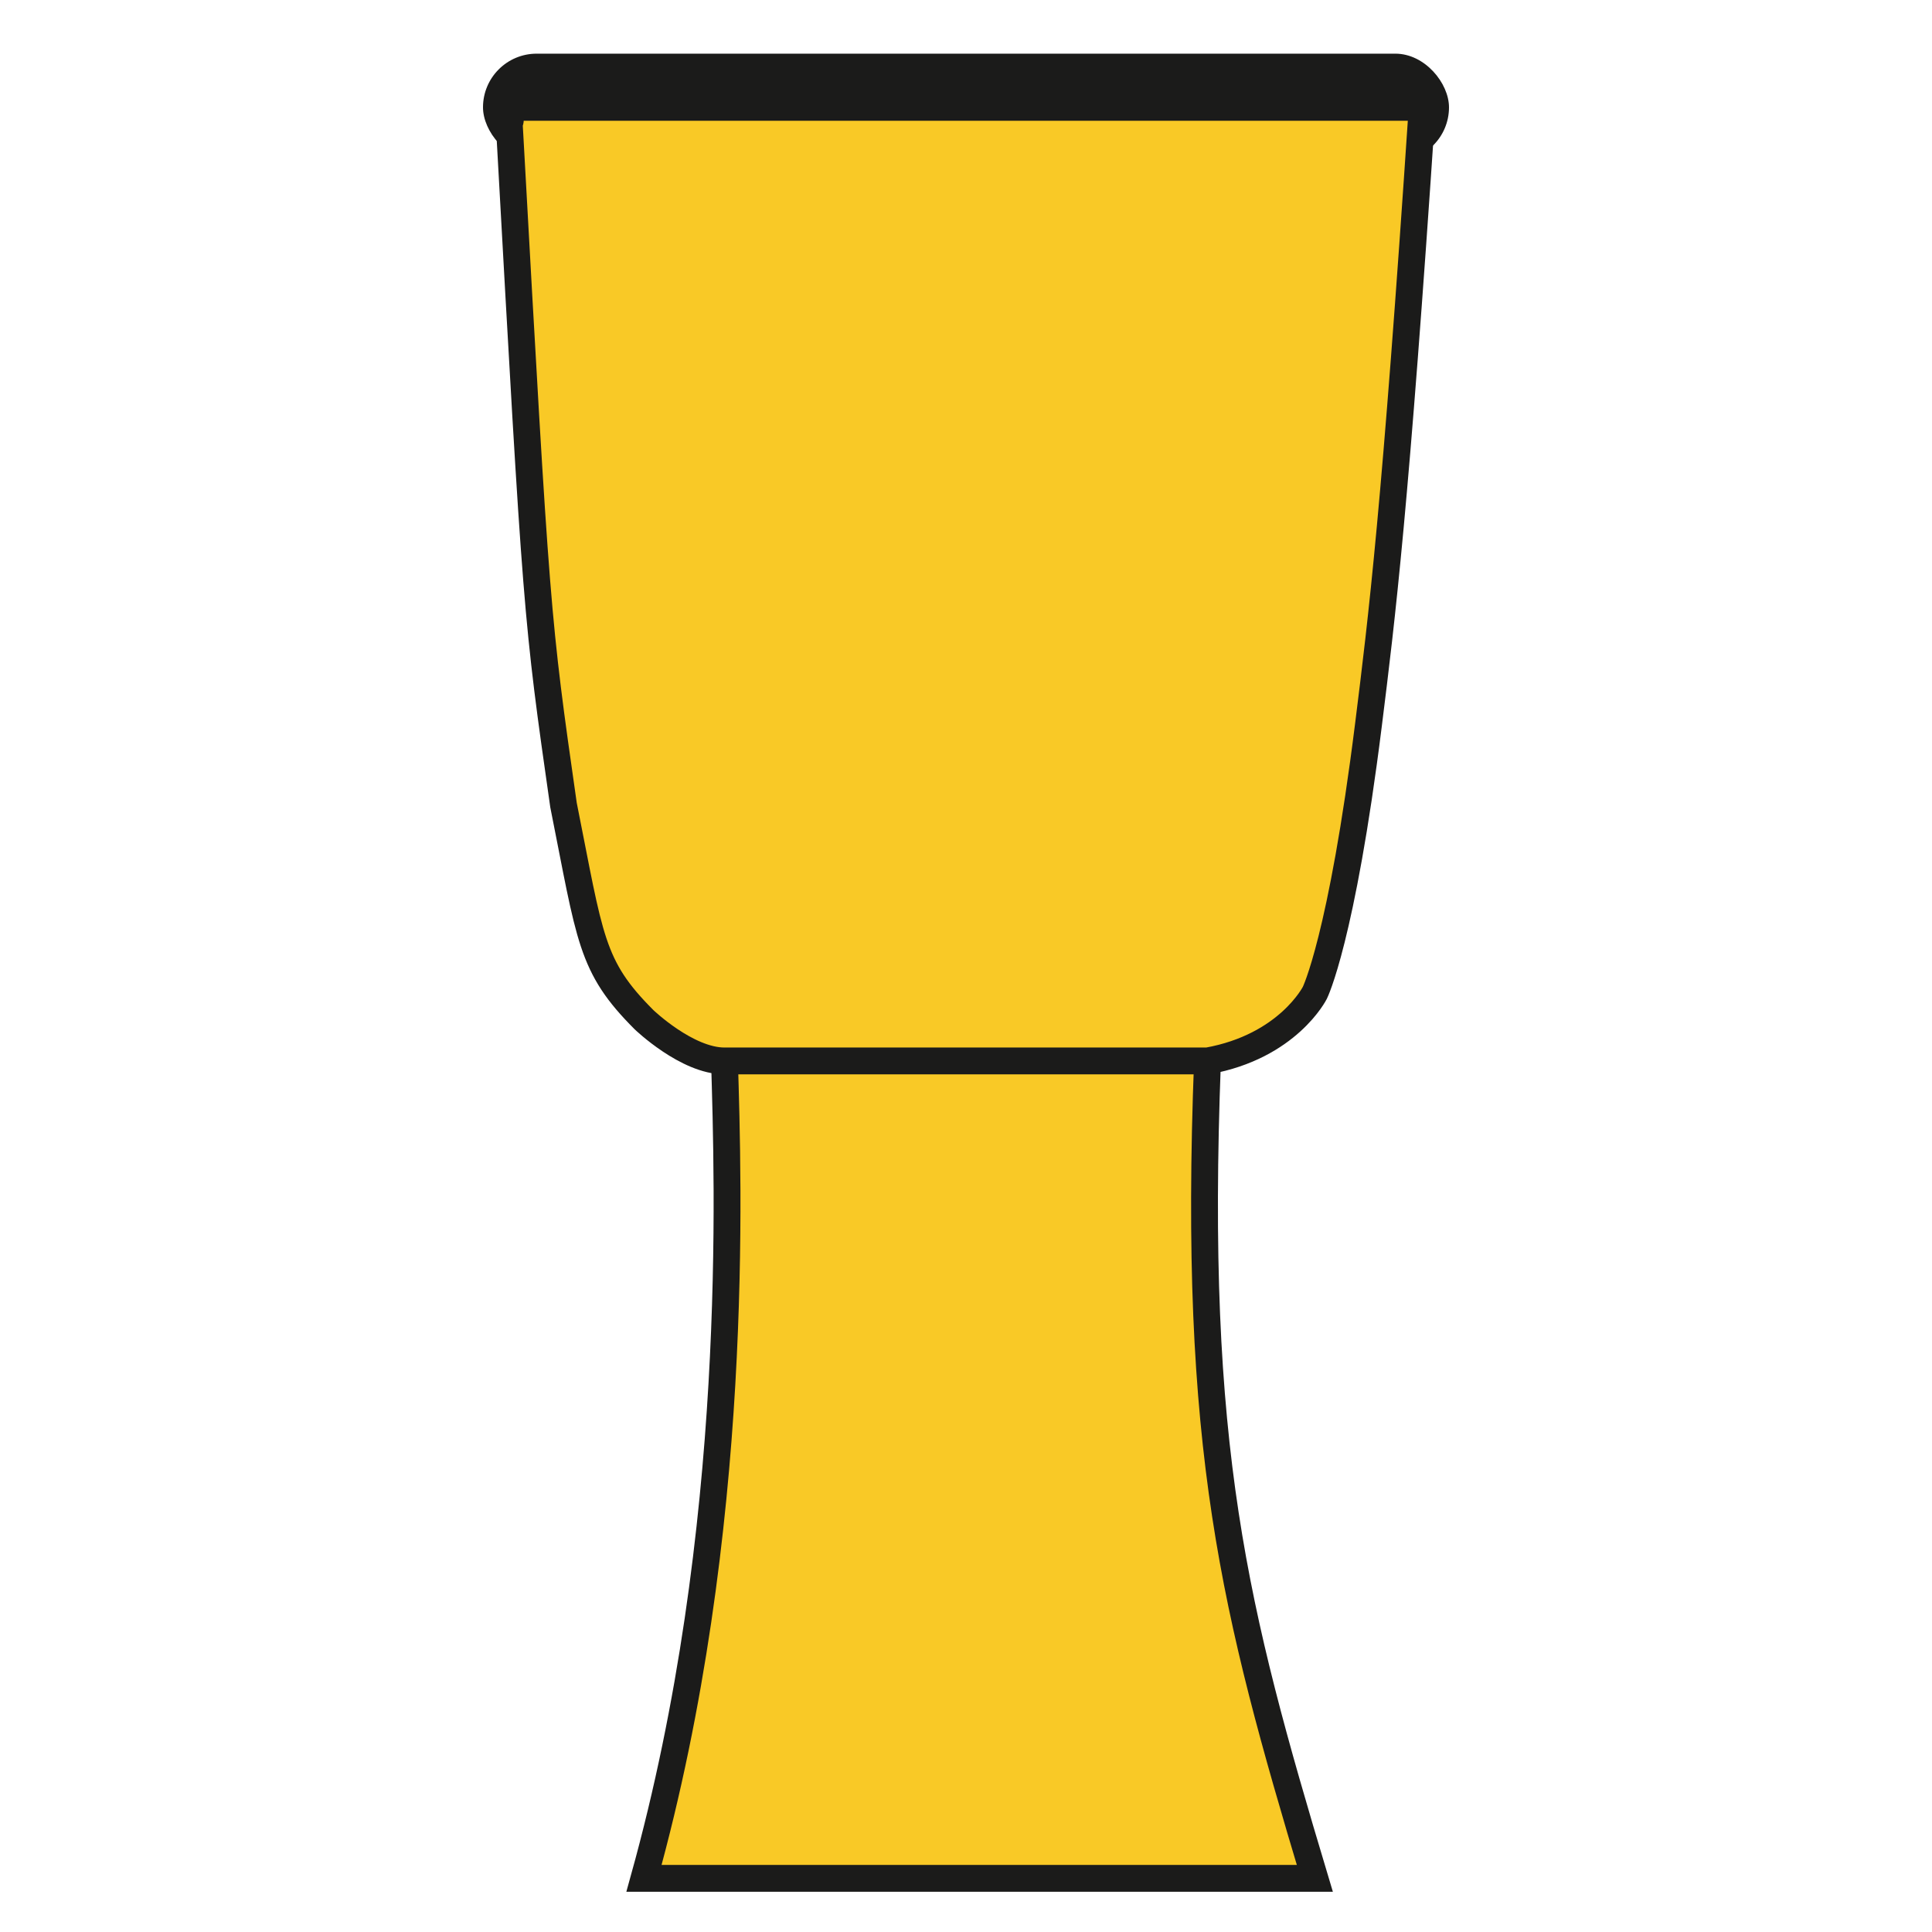 <svg
  width="36"
  height="36"
  viewBox="0 0 36 36"
  fill="none"
  xmlns="http://www.w3.org/2000/svg"
>
<rect x="9" y="1" width="18" height="2" rx="1" fill="#1B1B1A" />
<path
    d="M9.5 2H26.5C26 9.5 25.749 11.505 25.5 13.5C25 17.5 24.5 18.5 24.5 18.5C24.5 18.5 24 19.5 22.5 19.769C22.222 27 23 30 24.5 35H12C13.806 28.5 13.565 22.013 13.5 19.769C12.799 19.769 12 19 12 19C11 18 11 17.5 10.5 15C10 11.5 10 11.5 9.5 2.5L9.5 2.5C9.467 2.006 9.534 2.522 9.5 2Z"
    fill="#F9C926"
  />
<path
    d="M13.5 19.769C12.799 19.769 12 19 12 19C11 18 11 17.5 10.5 15C10 11.5 10 11.5 9.5 2.5C9.467 2.006 9.534 2.522 9.5 2H26.5M13.5 19.769C14.201 19.769 18.028 19.769 18.028 19.769H22.5M13.5 19.769C13.565 22.013 13.806 28.5 12 35H24.5C23 30 22.222 27 22.5 19.769M22.5 19.769C24 19.5 24.5 18.5 24.5 18.5C24.5 18.5 25 17.5 25.5 13.5C25.749 11.505 26 9.5 26.5 2M26.5 2C26.5 1 26.5 2.5 26.5 2Z"
    stroke="#1B1B1A"
    stroke-width="0.5"
  />
</svg>
